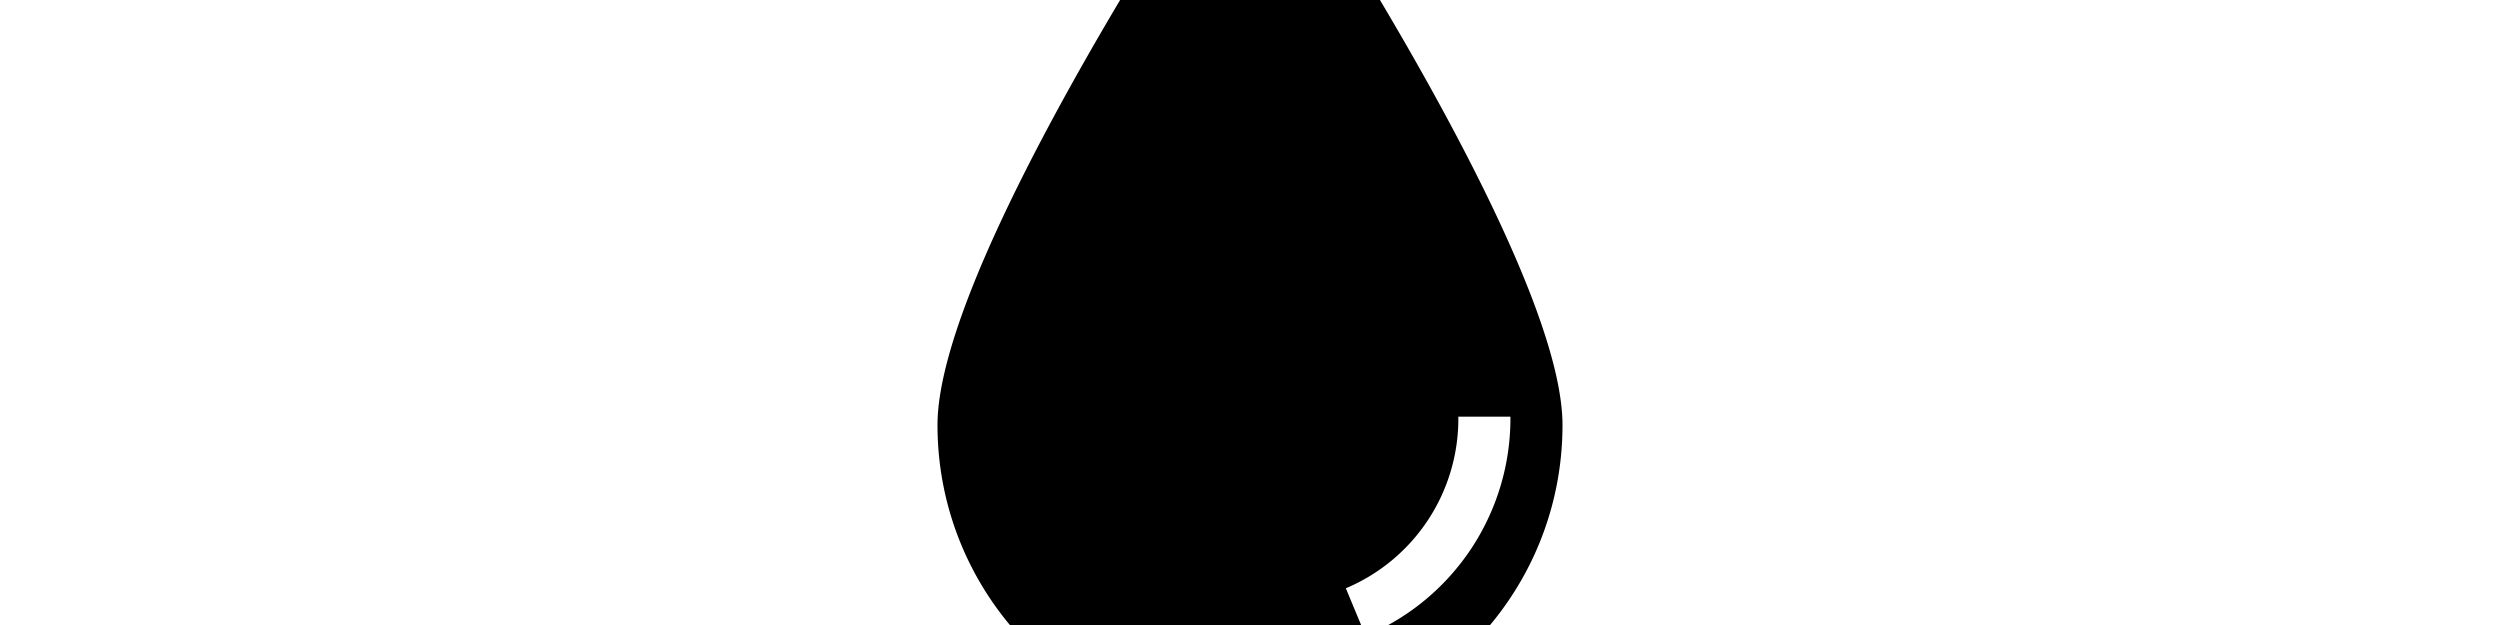 <svg width="4800" height="1200" viewBox="0 0 4800 1200" xmlns="http://www.w3.org/2000/svg"><path d="M2462-300a73 73 0 00-123.5 0C2185-67 1800 550 1800 816c0 331.35 268.65 600 600 600s600-268.65 600-600c0-266-385-883-538-1116zm160.5 1522l-38.5-92.5A353 353 0 002800 800h100a452.5 452.5 0 01-278 421l.5 1z" fill-rule="evenodd"/></svg>